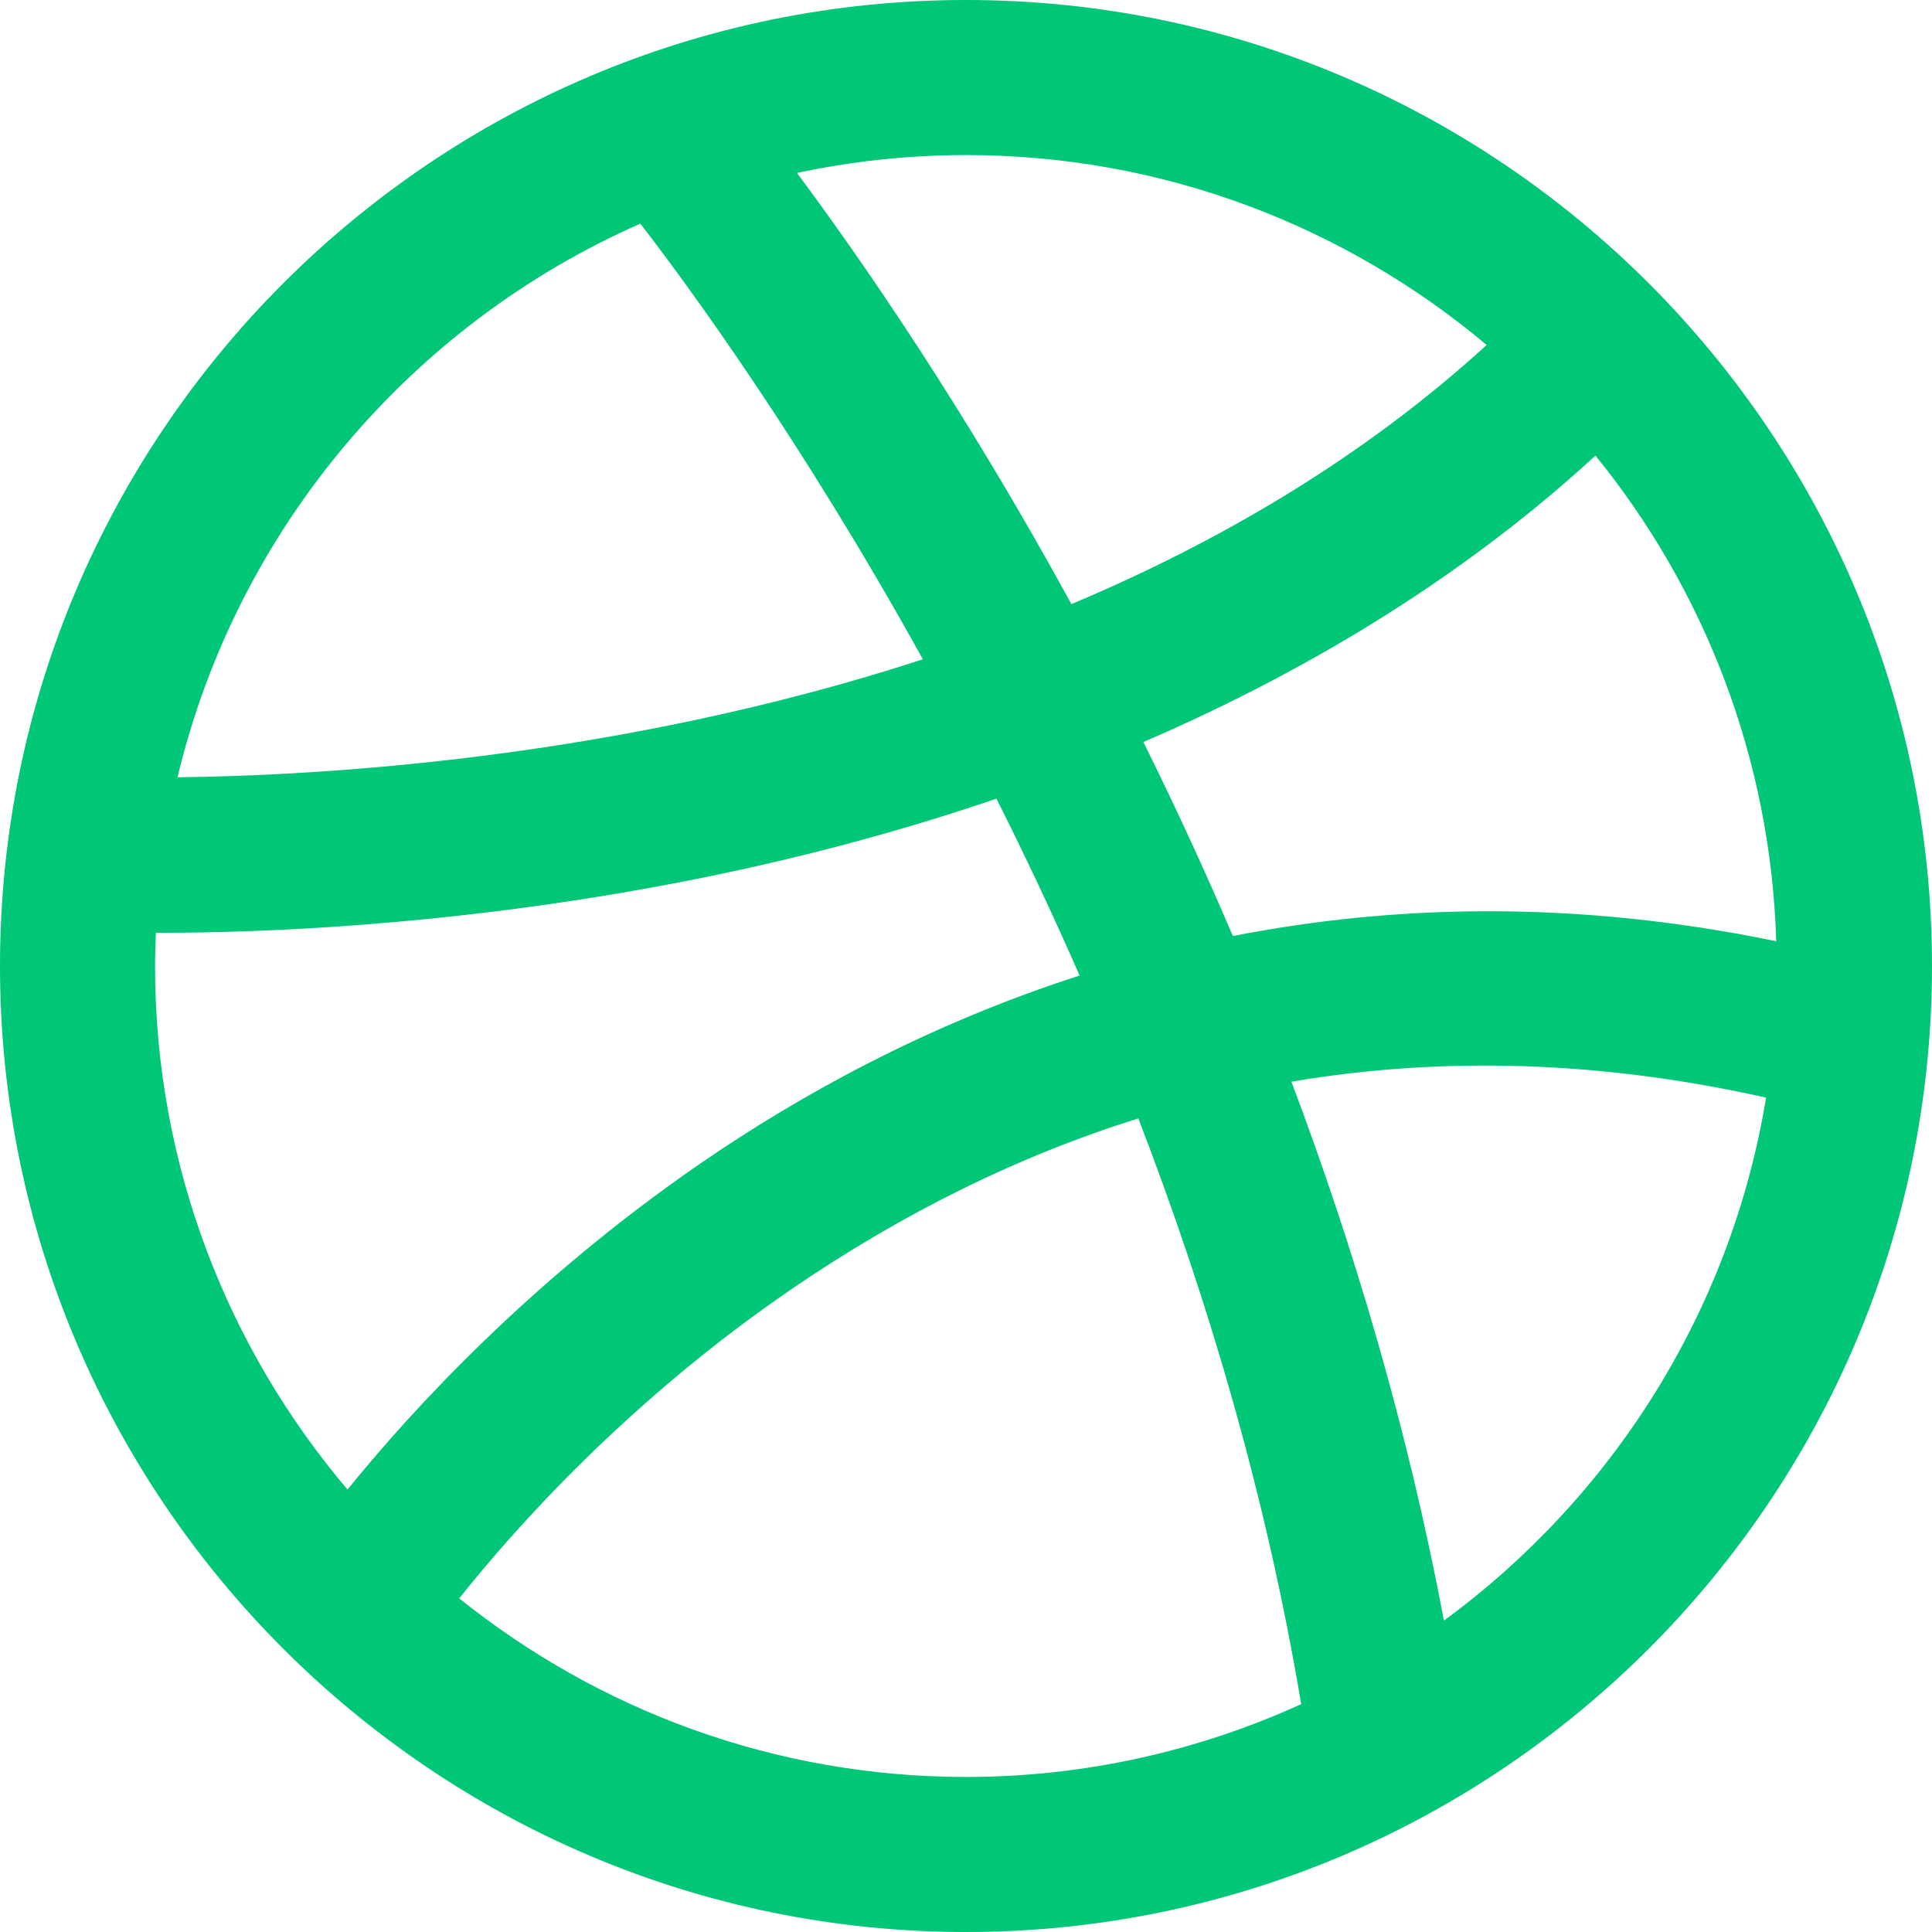 <svg xmlns="http://www.w3.org/2000/svg" width="16" height="16" viewBox="0 0 16 16" fill="none">
  <path d="M8 0C3.589 0 -0 3.589 -0 8C-0 12.411 3.589 16 8 16C12.411 16 16 12.411 16 8C16 3.589 12.411 0 8 0ZM13.213 3.773C14.111 4.879 14.664 6.274 14.71 7.795C13.047 7.451 11.54 7.491 10.21 7.752C9.97 7.189 9.72 6.652 9.469 6.145C10.917 5.521 12.178 4.724 13.213 3.773ZM12.312 2.857C11.284 3.795 10.093 4.49 8.873 5.003C7.978 3.366 7.122 2.133 6.6 1.432C7.052 1.336 7.52 1.284 8 1.284C9.64 1.284 11.145 1.877 12.312 2.857ZM5.303 1.852C5.697 2.362 6.635 3.641 7.643 5.46C5.11 6.285 2.651 6.424 1.47 6.437C1.962 4.38 3.403 2.689 5.303 1.852ZM1.291 7.725C1.304 7.725 1.316 7.725 1.329 7.725C2.146 7.725 3.641 7.67 5.402 7.349C6.406 7.166 7.359 6.919 8.252 6.614C8.485 7.077 8.716 7.566 8.941 8.079C7.689 8.482 6.634 9.062 5.798 9.637C4.396 10.603 3.414 11.674 2.878 12.336C1.885 11.165 1.284 9.652 1.284 8C1.284 7.908 1.288 7.816 1.291 7.725ZM3.803 13.237C4.265 12.656 5.205 11.598 6.564 10.67C7.488 10.039 8.443 9.57 9.427 9.262C9.998 10.742 10.485 12.377 10.776 14.113C9.929 14.498 8.99 14.716 8 14.716C6.413 14.716 4.954 14.161 3.803 13.237ZM11.958 13.421C11.658 11.827 11.211 10.328 10.695 8.958C11.965 8.743 13.278 8.788 14.626 9.09C14.335 10.862 13.349 12.402 11.958 13.421Z" fill="#00C677"/>
</svg>